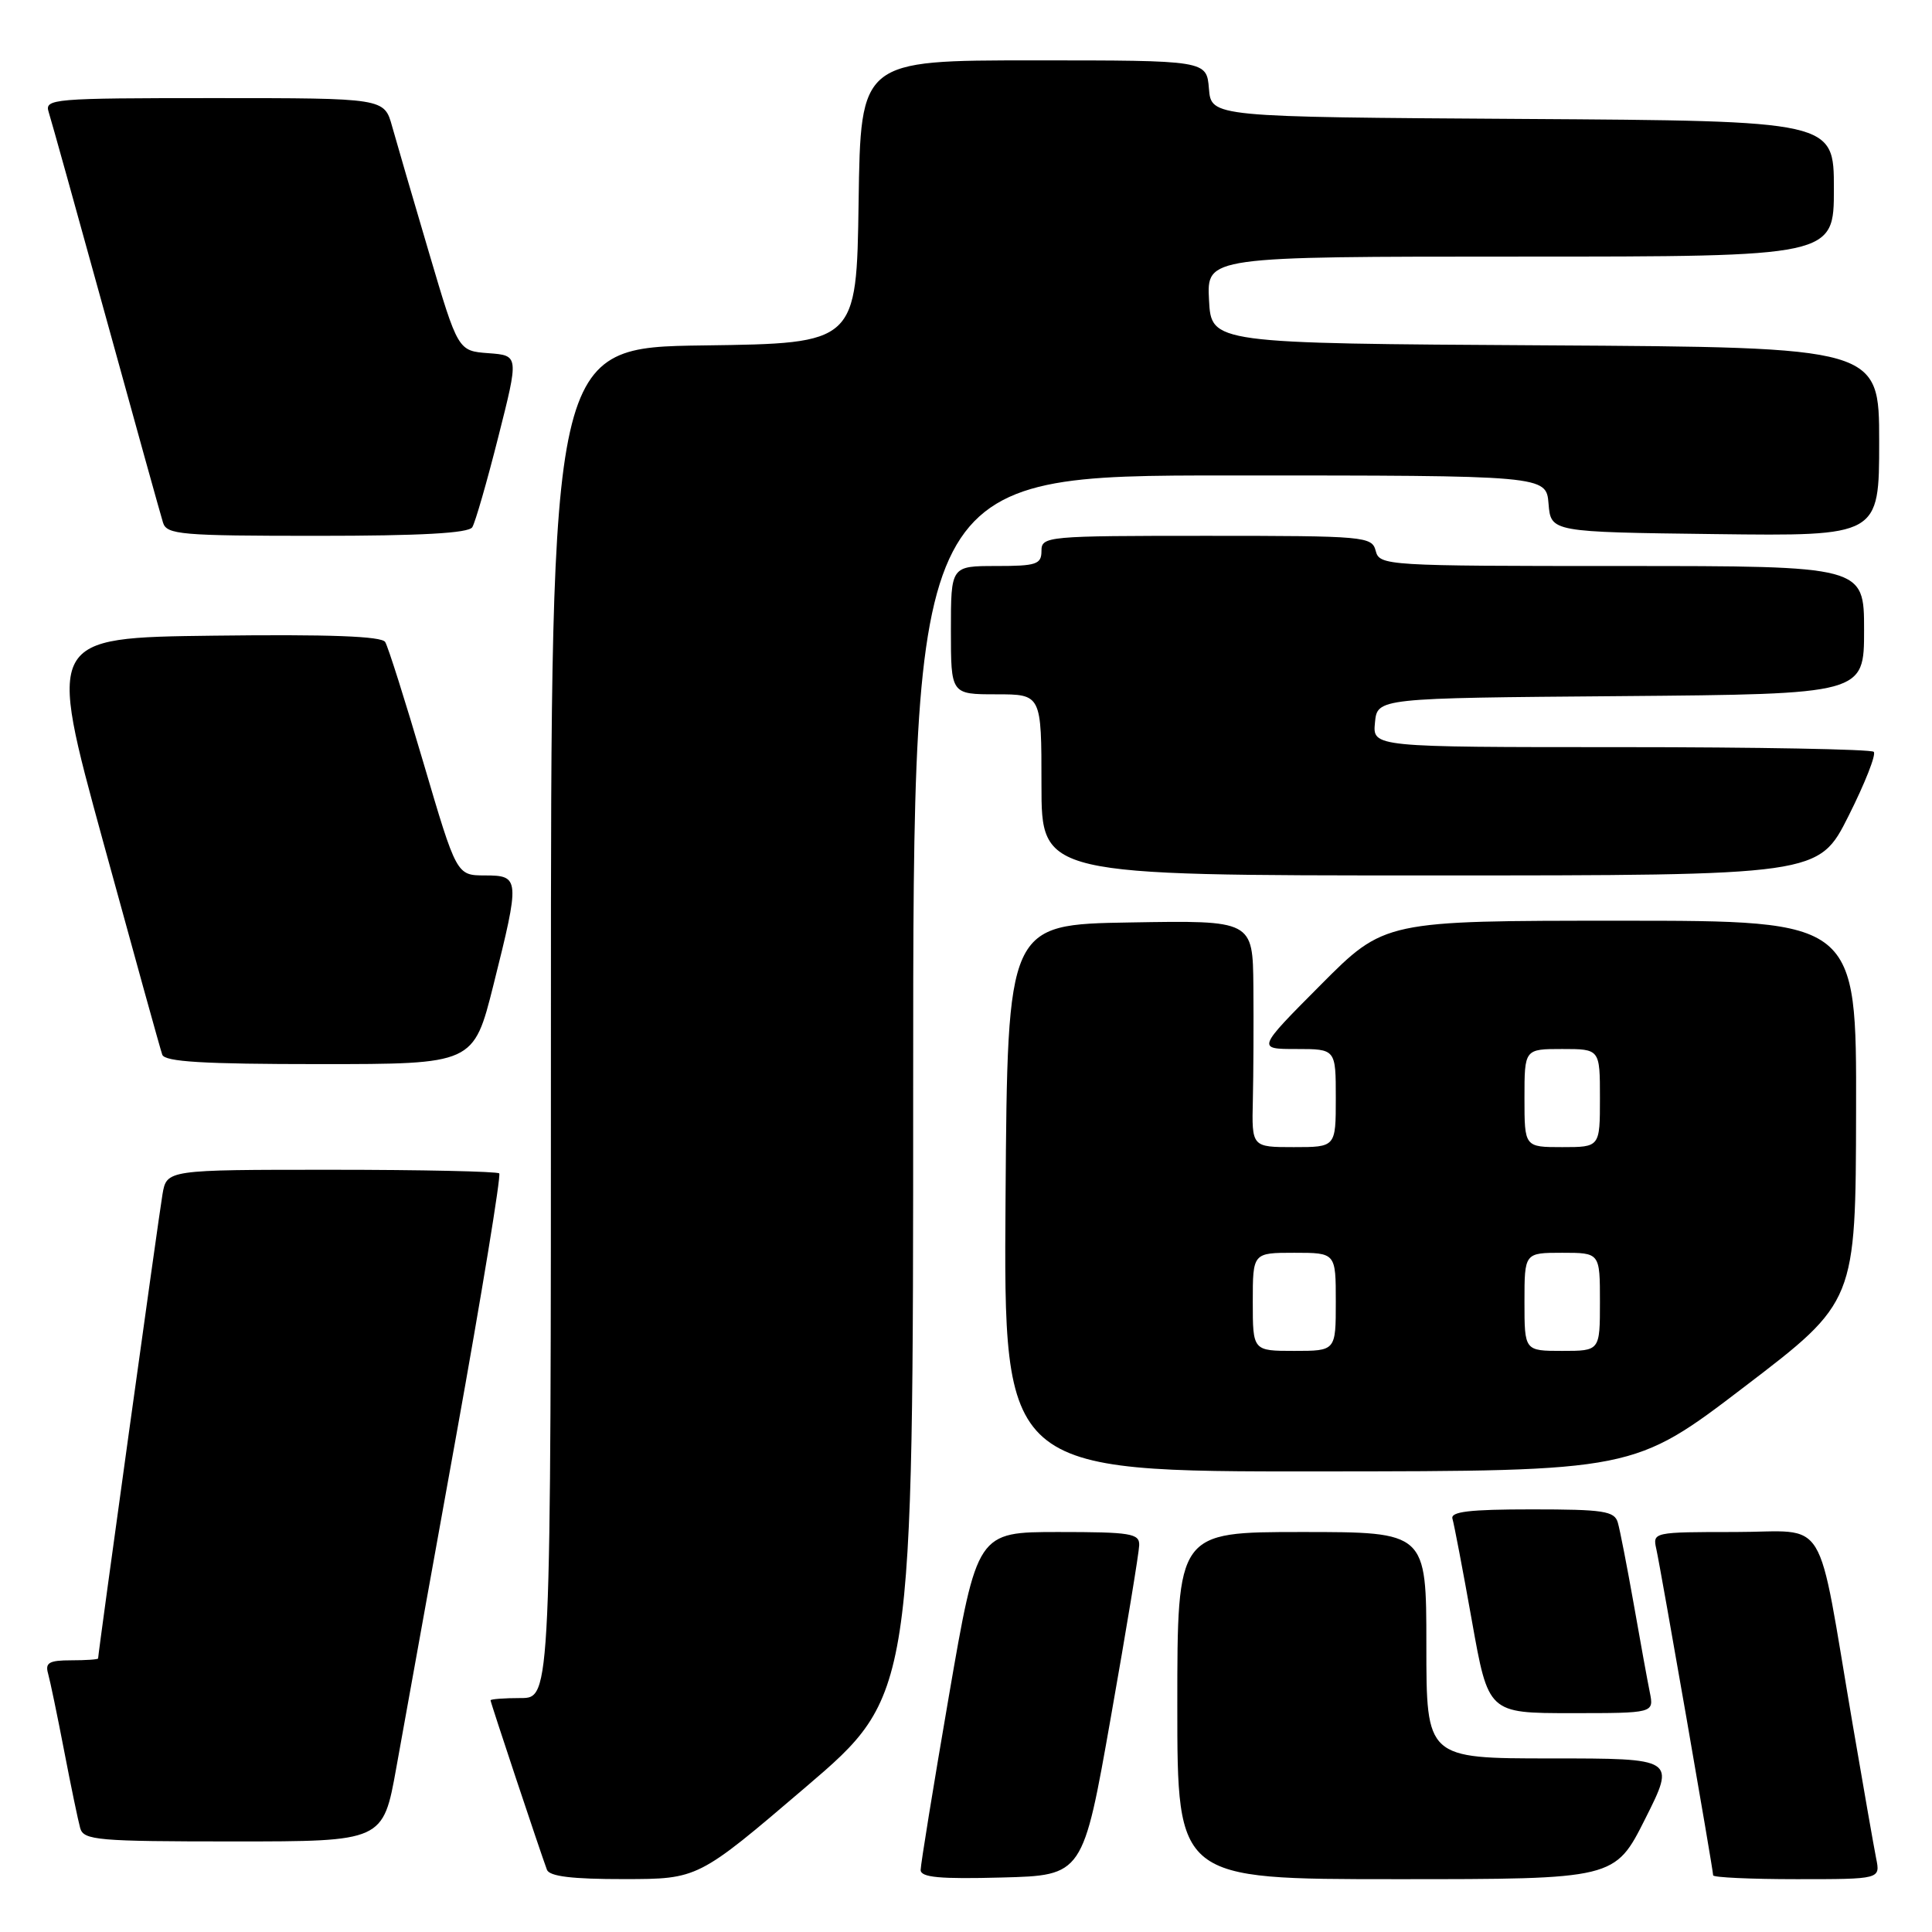 <?xml version="1.0" encoding="UTF-8" standalone="no"?>
<!DOCTYPE svg PUBLIC "-//W3C//DTD SVG 1.1//EN" "http://www.w3.org/Graphics/SVG/1.1/DTD/svg11.dtd" >
<svg xmlns="http://www.w3.org/2000/svg" xmlns:xlink="http://www.w3.org/1999/xlink" version="1.1" viewBox="0 0 256 256">
 <g >
 <path fill="currentColor"
d=" M 106.75 236.81 C 121.00 224.64 121.00 224.64 121.00 143.82 C 121.00 63.00 121.00 63.00 162.94 63.00 C 204.88 63.00 204.88 63.00 205.19 66.75 C 205.50 70.50 205.50 70.50 227.25 70.77 C 249.00 71.04 249.00 71.04 249.00 58.53 C 249.00 46.02 249.00 46.02 204.75 45.76 C 160.50 45.50 160.50 45.50 160.20 39.75 C 159.90 34.00 159.90 34.00 201.45 34.00 C 243.00 34.00 243.00 34.00 243.00 25.01 C 243.00 16.02 243.00 16.02 201.75 15.76 C 160.50 15.50 160.50 15.50 160.19 11.75 C 159.88 8.00 159.88 8.00 136.96 8.00 C 114.04 8.00 114.04 8.00 113.77 26.75 C 113.50 45.50 113.50 45.50 93.25 45.77 C 73.00 46.04 73.00 46.04 73.00 135.52 C 73.00 225.00 73.00 225.00 69.00 225.00 C 66.80 225.00 65.00 225.14 65.00 225.30 C 65.00 225.60 71.54 245.24 72.47 247.75 C 72.80 248.63 75.80 249.00 82.72 248.99 C 92.50 248.98 92.50 248.98 106.75 236.81 Z  M 147.20 227.50 C 149.24 215.95 150.93 205.71 150.95 204.75 C 151.00 203.19 149.84 203.00 140.24 203.00 C 129.48 203.00 129.48 203.00 125.73 224.75 C 123.67 236.71 121.99 247.08 121.99 247.78 C 122.00 248.77 124.52 249.00 132.75 248.78 C 143.50 248.50 143.50 248.50 147.20 227.50 Z  M 218.00 241.00 C 222.02 233.00 222.02 233.00 205.51 233.00 C 189.00 233.00 189.00 233.00 189.00 218.00 C 189.00 203.00 189.00 203.00 172.50 203.00 C 156.00 203.00 156.00 203.00 156.00 226.00 C 156.00 249.00 156.00 249.00 184.99 249.00 C 213.98 249.00 213.98 249.00 218.00 241.00 Z  M 248.60 246.25 C 248.30 244.74 246.90 236.75 245.49 228.50 C 240.62 199.99 242.46 203.00 229.91 203.00 C 219.07 203.00 218.97 203.02 219.47 205.25 C 220.05 207.85 227.00 247.74 227.00 248.49 C 227.00 248.77 231.99 249.00 238.08 249.00 C 249.16 249.00 249.16 249.00 248.60 246.25 Z  M 52.51 234.25 C 53.48 228.89 57.05 209.08 60.45 190.23 C 63.85 171.38 66.41 155.75 66.15 155.48 C 65.88 155.22 55.86 155.00 43.88 155.00 C 22.09 155.00 22.09 155.00 21.53 158.25 C 21.06 160.97 13.01 218.99 13.00 219.75 C 13.00 219.89 11.39 220.00 9.43 220.00 C 6.51 220.00 5.96 220.32 6.37 221.75 C 6.64 222.71 7.60 227.32 8.50 232.00 C 9.40 236.68 10.36 241.29 10.63 242.25 C 11.09 243.84 12.94 244.00 30.95 244.00 C 50.76 244.00 50.76 244.00 52.51 234.25 Z  M 218.61 224.25 C 218.30 222.74 217.34 217.45 216.47 212.50 C 215.59 207.55 214.65 202.71 214.37 201.75 C 213.93 200.22 212.49 200.00 202.96 200.00 C 194.70 200.00 192.16 200.30 192.46 201.25 C 192.67 201.94 193.83 208.01 195.03 214.75 C 197.21 227.00 197.21 227.00 208.19 227.00 C 219.16 227.00 219.16 227.00 218.61 224.25 Z  M 231.19 183.72 C 245.89 172.50 245.89 172.50 245.94 147.25 C 246.00 122.00 246.00 122.00 214.73 122.00 C 183.46 122.00 183.46 122.00 175.00 130.50 C 166.54 139.00 166.54 139.00 171.77 139.00 C 177.00 139.00 177.00 139.00 177.00 145.50 C 177.00 152.00 177.00 152.00 171.43 152.00 C 165.86 152.00 165.86 152.00 166.01 145.75 C 166.09 142.31 166.12 135.55 166.08 130.73 C 166.00 121.95 166.00 121.95 149.75 122.23 C 133.50 122.50 133.50 122.50 133.24 158.75 C 132.98 195.00 132.98 195.00 174.74 194.97 C 216.50 194.94 216.50 194.94 231.19 183.72 Z  M 65.38 130.53 C 68.92 116.39 68.89 116.00 64.25 116.00 C 60.50 115.99 60.50 115.99 56.11 101.08 C 53.70 92.88 51.42 85.68 51.04 85.07 C 50.57 84.30 43.62 84.04 28.31 84.23 C 6.26 84.50 6.26 84.50 13.66 111.50 C 17.73 126.35 21.25 139.06 21.50 139.75 C 21.83 140.69 26.92 141.00 42.35 141.00 C 62.75 141.00 62.75 141.00 65.38 130.53 Z  M 244.94 108.12 C 247.12 103.78 248.63 99.96 248.28 99.62 C 247.94 99.28 232.86 99.00 214.77 99.00 C 181.87 99.00 181.87 99.00 182.19 95.75 C 182.50 92.50 182.50 92.50 214.75 92.24 C 247.00 91.97 247.00 91.97 247.00 83.49 C 247.00 75.00 247.00 75.00 214.91 75.00 C 183.65 75.00 182.80 74.95 182.29 73.00 C 181.79 71.08 180.93 71.00 159.88 71.00 C 138.67 71.00 138.00 71.06 138.00 73.00 C 138.00 74.78 137.33 75.00 132.00 75.00 C 126.00 75.00 126.00 75.00 126.00 83.50 C 126.00 92.00 126.00 92.00 132.00 92.00 C 138.00 92.00 138.00 92.00 138.00 104.00 C 138.00 116.00 138.00 116.00 189.49 116.00 C 240.98 116.00 240.98 116.00 244.94 108.12 Z  M 62.58 69.86 C 62.97 69.24 64.52 63.86 66.02 57.92 C 68.76 47.10 68.76 47.10 64.73 46.80 C 60.69 46.50 60.69 46.50 56.85 33.50 C 54.73 26.35 52.54 18.81 51.96 16.75 C 50.92 13.00 50.92 13.00 28.39 13.00 C 6.93 13.00 5.89 13.09 6.45 14.85 C 6.78 15.87 10.19 28.13 14.05 42.10 C 17.90 56.07 21.30 68.29 21.60 69.25 C 22.09 70.84 23.95 71.00 42.01 71.00 C 55.76 71.00 62.10 70.65 62.58 69.86 Z  M 166.00 172.50 C 166.00 166.00 166.00 166.00 171.50 166.00 C 177.00 166.00 177.00 166.00 177.00 172.50 C 177.00 179.00 177.00 179.00 171.50 179.00 C 166.00 179.00 166.00 179.00 166.00 172.50 Z  M 202.00 172.50 C 202.00 166.00 202.00 166.00 207.00 166.00 C 212.00 166.00 212.00 166.00 212.00 172.50 C 212.00 179.00 212.00 179.00 207.00 179.00 C 202.00 179.00 202.00 179.00 202.00 172.50 Z  M 202.00 145.50 C 202.00 139.00 202.00 139.00 207.00 139.00 C 212.00 139.00 212.00 139.00 212.00 145.50 C 212.00 152.00 212.00 152.00 207.00 152.00 C 202.00 152.00 202.00 152.00 202.00 145.50 Z "/>
</g>
</svg>